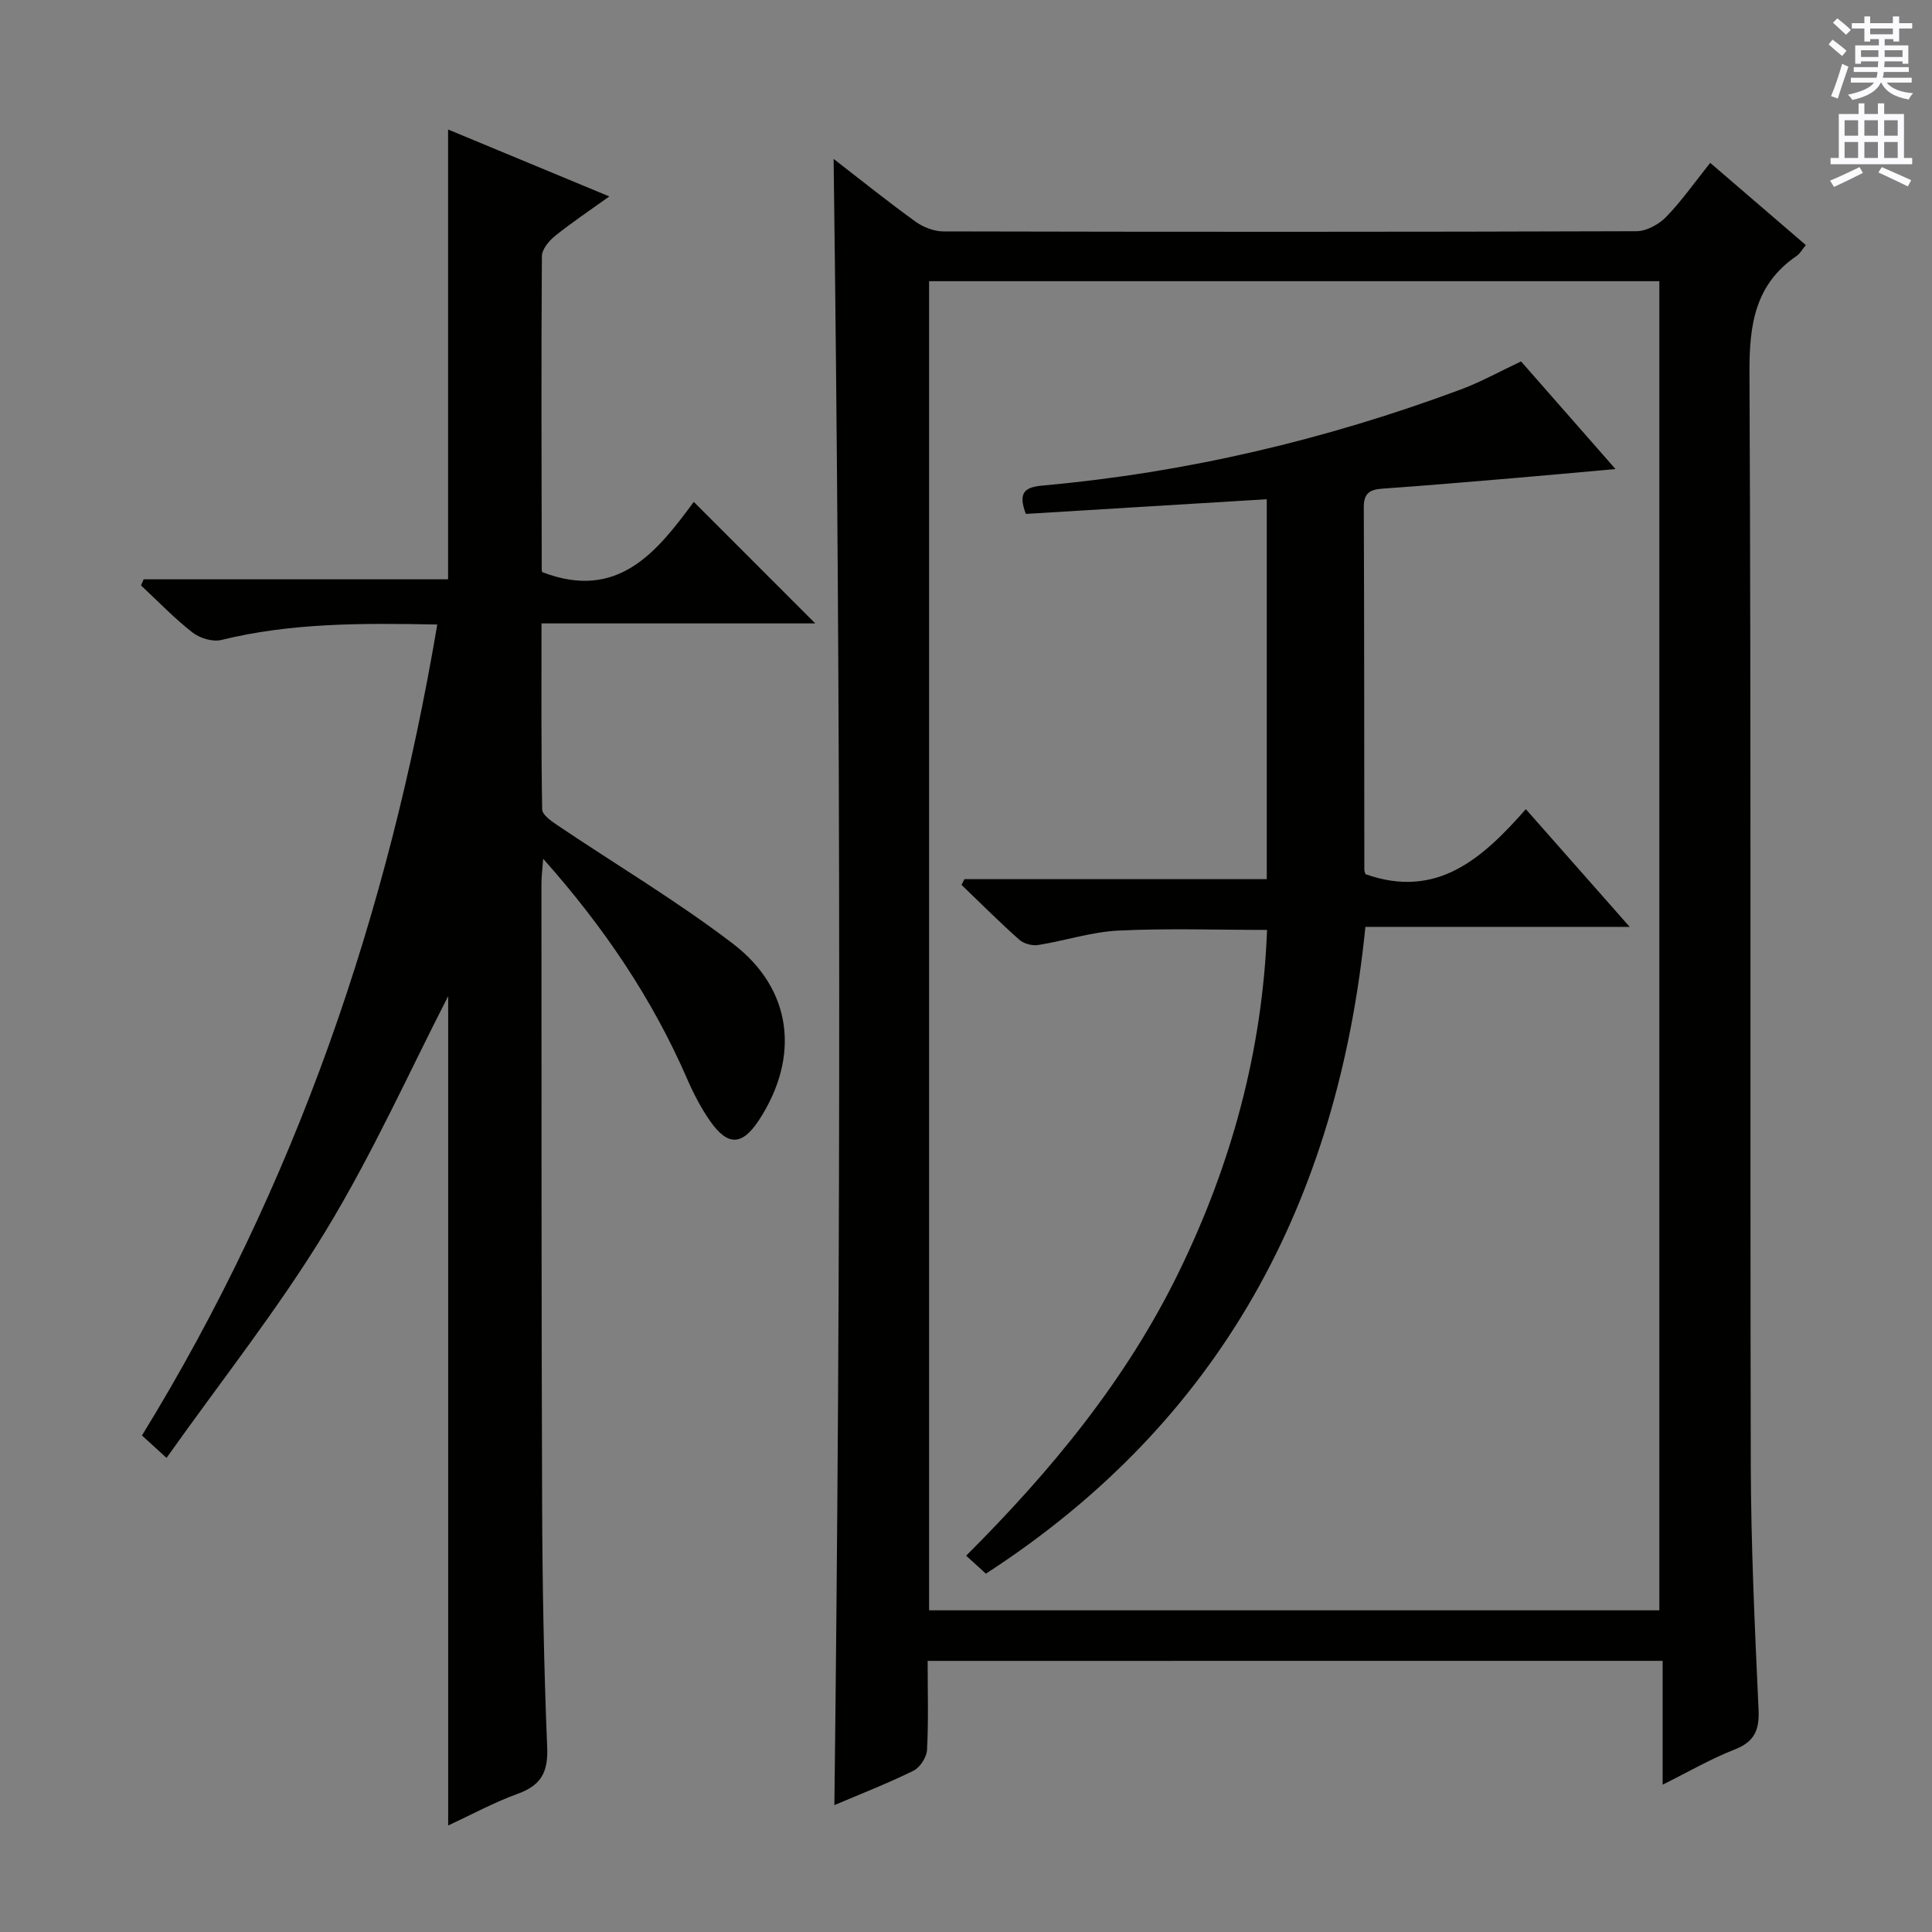 <svg enable-background="new 0 0 400 400" viewBox="0 0 400 400" xmlns="http://www.w3.org/2000/svg"><rect x="0" y="0" width="400" height="400" fill="#808080" stroke="none"/><g fill="#010100"><path d="m192.06 343.87c0 6.45.19 12.45-.13 18.43-.08 1.52-1.45 3.64-2.81 4.31-5.34 2.63-10.92 4.8-16.37 7.12 1.37-113.54 1.35-226.92-.16-340.83 5.7 4.41 11.22 8.85 16.96 12.99 1.6 1.16 3.84 2.02 5.79 2.02 47.82.11 95.65.12 143.47-.04 2.09-.01 4.64-1.41 6.15-2.96 3.22-3.32 5.9-7.16 9.12-11.19 6.69 5.75 13.15 11.3 19.8 17.02-.84 1.02-1.24 1.79-1.87 2.22-8.68 5.91-9.85 14.28-9.8 24.21.36 75.32.1 150.63.27 225.95.04 16.96.84 33.92 1.61 50.86.19 4.24-.86 6.64-4.96 8.24-4.89 1.91-9.49 4.59-14.9 7.28 0-8.8 0-16.99 0-25.64-50.9.01-101.25.01-152.17.01zm.3-285.65v275.18h151.19c0-91.96 0-183.49 0-275.18-50.49 0-100.59 0-151.19 0z"/><path d="m90.53 129.3c-15.74-.31-30.33-.34-44.71 3.2-1.79.44-4.46-.37-5.98-1.56-3.78-2.95-7.13-6.46-10.65-9.74.18-.42.37-.84.55-1.26h63.03c0-31.35 0-62.01 0-93.13 10.73 4.46 21.67 9 33.38 13.86-4.15 2.98-7.83 5.44-11.27 8.21-1.25 1.01-2.68 2.75-2.69 4.17-.15 21.66-.07 43.32-.03 64.98 0 .3.22.6.16.44 15.66 6.02 23.76-4.31 31.32-14.56 8.55 8.55 16.63 16.63 25.15 25.16-18.85 0-37.51 0-56.68 0 0 13.29-.08 25.9.14 38.51.02 1.12 1.9 2.43 3.16 3.28 12.12 8.16 24.74 15.67 36.33 24.52 12.34 9.42 13.89 23.41 5.48 36.4-3.51 5.42-6.5 5.61-10.2.32-1.88-2.69-3.43-5.68-4.74-8.7-7.22-16.61-17.18-31.38-29.82-45.6-.17 2.31-.36 3.7-.36 5.09.02 42.82-.02 85.65.14 128.47.06 16.81.36 33.62 1.05 50.42.21 5.16-1.29 7.86-6.09 9.6-4.95 1.8-9.63 4.35-14.41 6.57 0-58.09 0-115.87 0-171.71-7.79 15.14-15.56 32.49-25.36 48.61-9.81 16.14-21.65 31.05-32.95 46.99-2.22-2.02-3.49-3.18-5.09-4.64 31.79-51.72 51-107.85 61.14-167.9z"/><path d="m199.68 182.02h62.59c0-26.29 0-52.2 0-78.66-16.74 1.02-33.36 2.03-49.88 3.04-1.64-4.35-.32-5.53 3.44-5.87 29.75-2.67 58.58-9.47 86.55-19.87 4.18-1.55 8.11-3.75 12.54-5.83 6.27 7.14 12.59 14.35 19.55 22.28-7.71.69-14.56 1.33-21.42 1.91-8.94.75-17.88 1.52-26.83 2.15-2.57.18-3.87.9-3.86 3.83.1 24.99.08 49.98.11 74.97 0 .47.22.95.24 1.02 14.82 5.25 24.25-3.3 33.2-13.46 7.32 8.29 14.08 15.96 21.5 24.37-18.74 0-36.6 0-54.72 0-5.7 56.87-29.93 102.4-78.57 133.91-1.28-1.16-2.47-2.25-4.09-3.72 17.66-17.63 33.25-36.52 44.13-58.92 10.81-22.24 17.21-45.56 18.17-70.64-10.33 0-20.58-.36-30.8.14-5.57.27-11.05 2.11-16.62 2.99-1.23.19-2.97-.29-3.89-1.11-4.1-3.65-7.99-7.54-11.95-11.35.21-.39.41-.79.61-1.18z"/></g><path d="m378.6 9.2.8-1c.9.7 1.9 1.4 2.9 2.3l-.9 1.1c-1.1-.9-2-1.7-2.8-2.4zm.5 10.7c.9-2.1 1.6-4.3 2.3-6.7.4.2.8.4 1.3.6-.7 2.1-1.5 4.3-2.2 6.6zm.4-15.2.9-.9c1 .8 2 1.6 2.8 2.4l-1 1c-1-.9-1.9-1.8-2.7-2.5zm12.5-1.3h1.2v1.4h2.7v1.1h-2.7v2.7h-1.2v-.5h-1.8v1.3h4.9v3.8h-1.2v-.5h-3.7c0 .4-.1.9-.1 1.2h5.1v1h-5.2c0 .5-.1.9-.2 1.2h6v1h-5.2c1.1 1.3 2.9 2 5.5 2.2-.4.4-.7.8-.9 1.3-2.9-.5-4.8-1.6-5.7-3.5h-.1c-.8 1.7-2.7 2.9-5.9 3.6-.2-.4-.6-.8-.9-1.1 2.8-.6 4.6-1.4 5.4-2.5h-4.8v-1h5.3c.1-.3.2-.7.2-1.2h-4.9v-1h5c0-.4 0-.8.1-1.2h-3.6v.5h-1.2v-3.8h4.9v-1.3h-1.8v.5h-1.2v-2.7h-2.6v-1.1h2.6v-1.4h1.2v1.4h4.7v-1.4zm-6.7 8.4h3.6c0-.4 0-.9 0-1.4h-3.6zm1.9-4.7h4.7v-1.2h-4.7zm6.7 3.3h-3.7v1.4h3.7z" fill="#fbfafc"/><path d="m384.7 21.4h1.3v2.2h2.8v-2.2h1.3v2.2h4.1v9.1h1.7v1.3h-16.9v-1.3h1.7v-9.1h4.1v-2.2zm.3 13.2.7 1.2c-1.8.9-3.8 1.9-6 2.9-.2-.4-.5-.8-.8-1.3 2.4-1 4.4-2 6.1-2.8zm-3.1-6.5h2.8v-3.2h-2.8zm0 4.6h2.8v-3.3h-2.8zm4.1-4.6h2.8v-3.2h-2.8zm0 4.6h2.8v-3.3h-2.8zm3.6 1.9c2.1.9 4.1 1.8 6.1 2.7l-.7 1.3c-2.2-1.1-4.2-2-6.1-2.9zm3.3-9.7h-2.8v3.2h2.8zm-2.8 7.8h2.8v-3.3h-2.8z" fill="#fbfafc"/></svg>